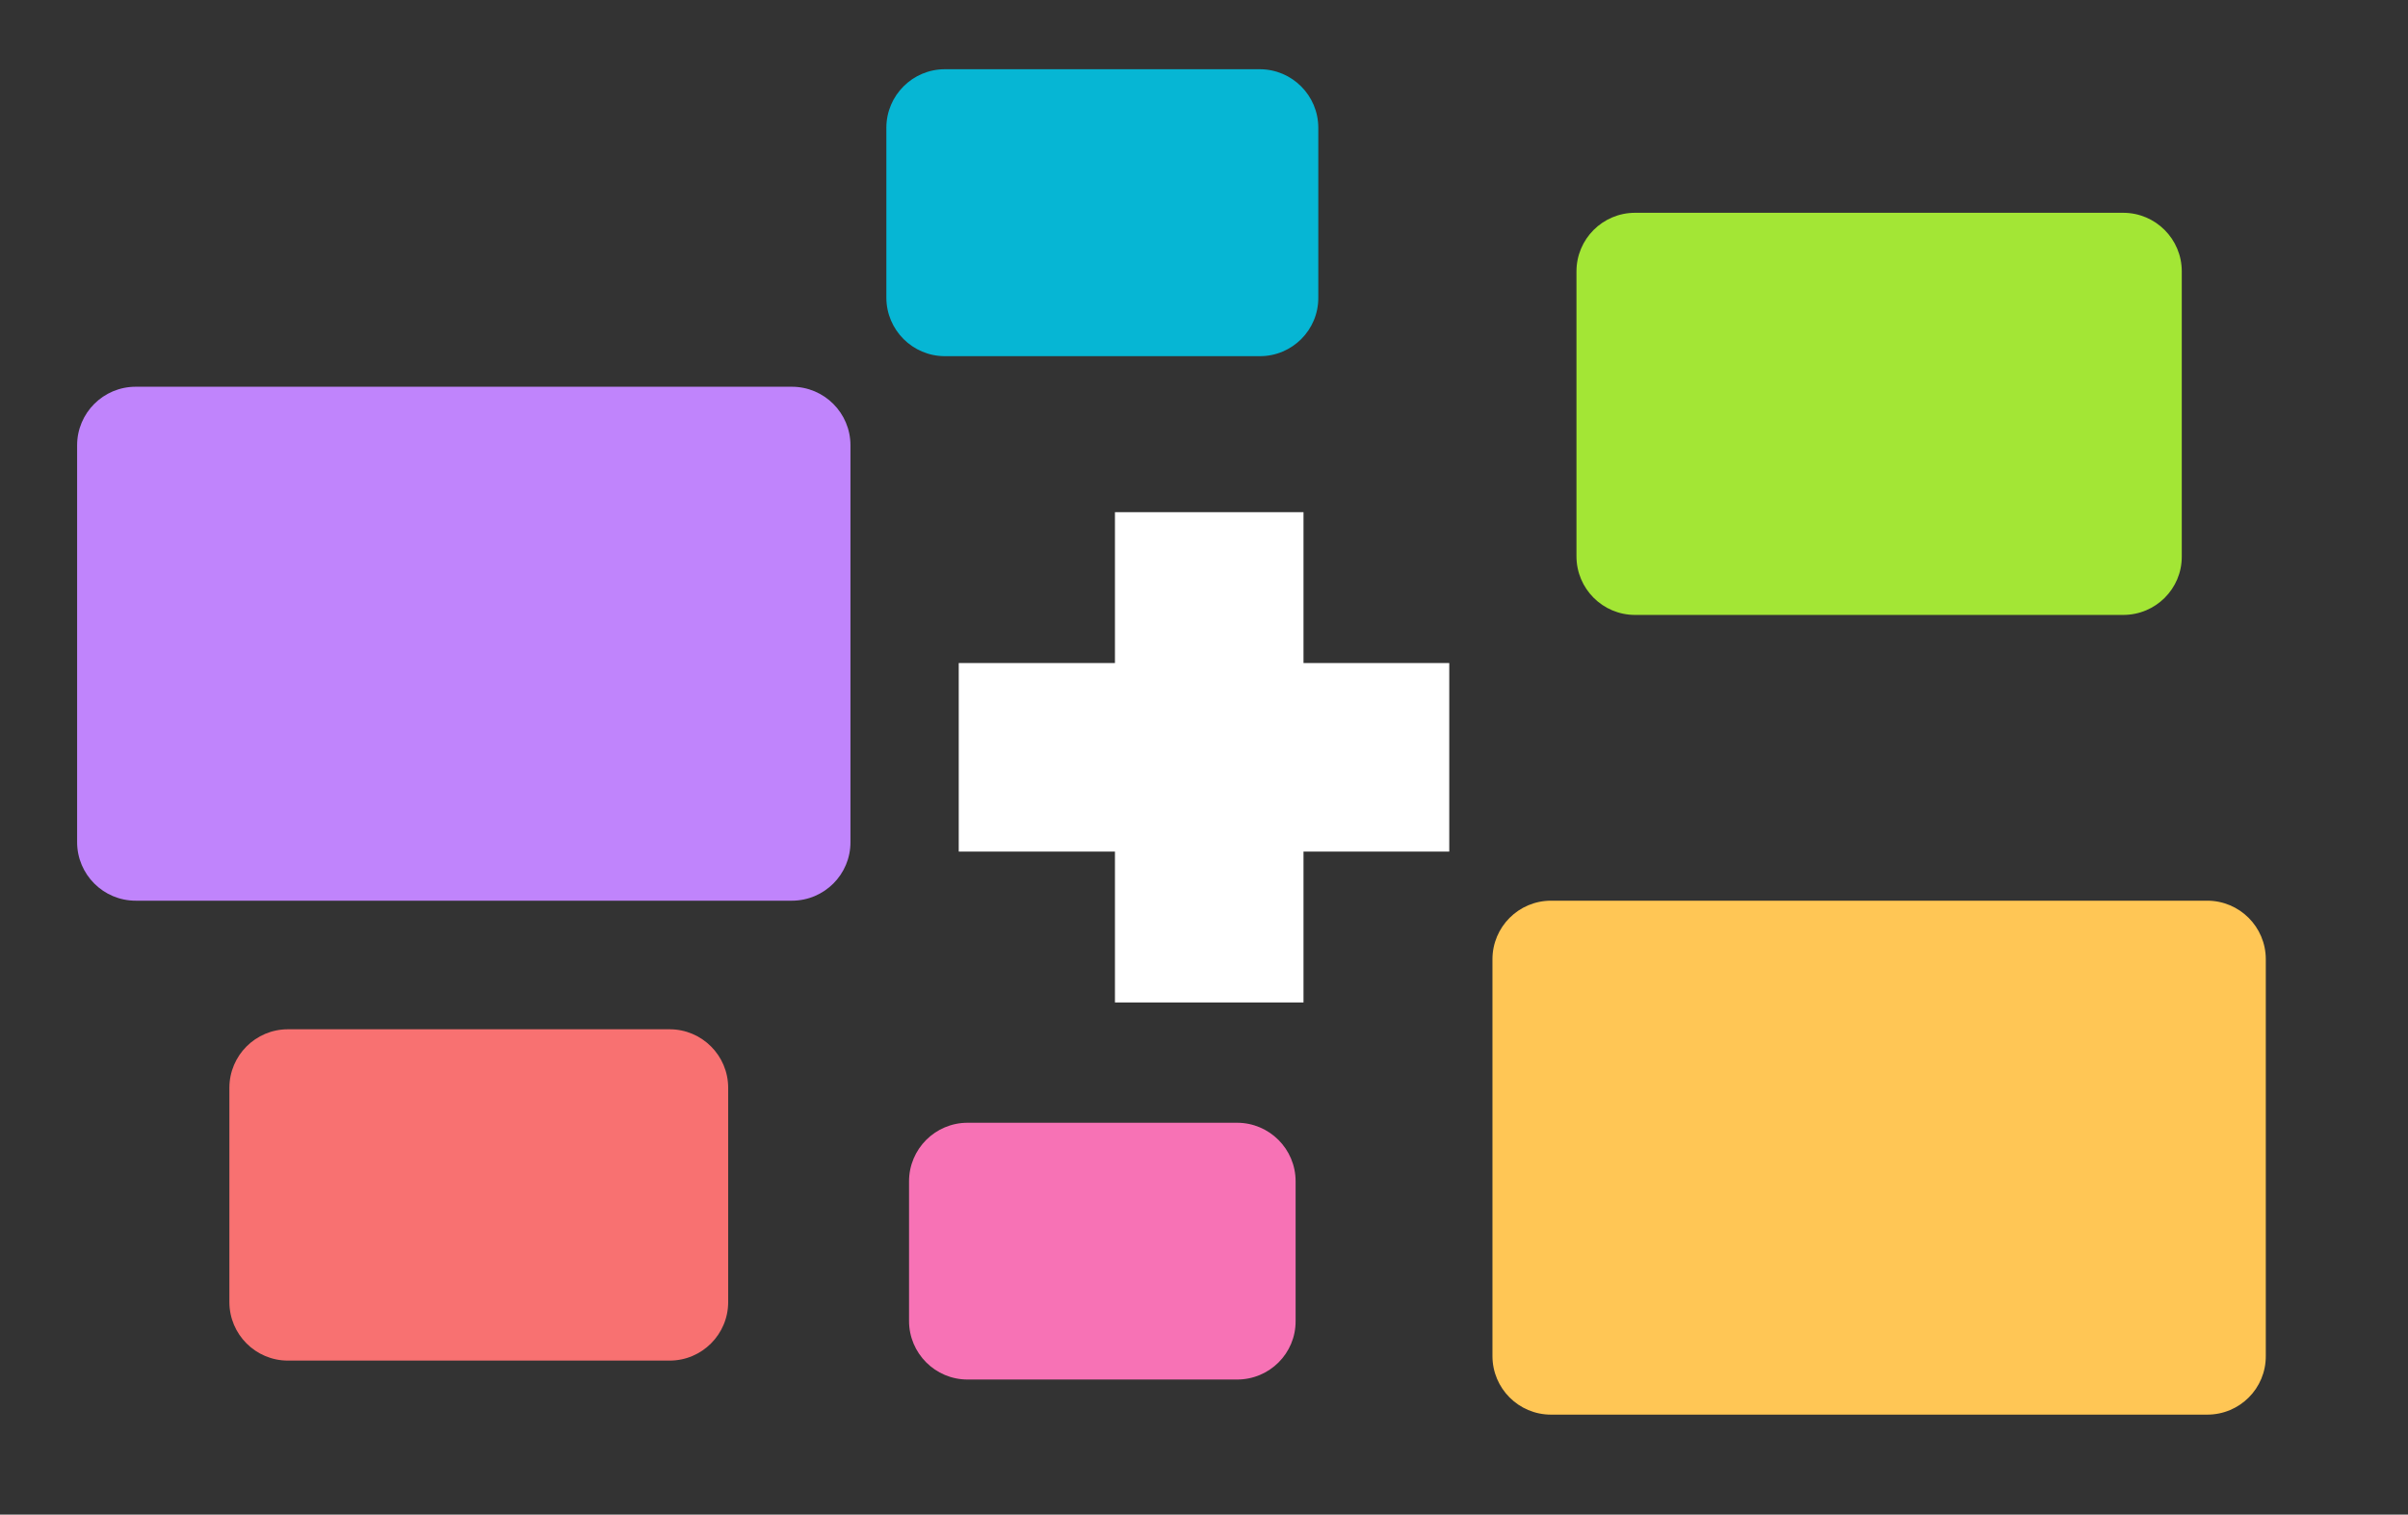 <?xml version="1.0" encoding="utf-8"?>
<!-- Generator: Adobe Illustrator 25.0.0, SVG Export Plug-In . SVG Version: 6.00 Build 0)  -->
<svg version="1.1" id="Layer_1" xmlns="http://www.w3.org/2000/svg" xmlns:xlink="http://www.w3.org/1999/xlink" x="0px" y="0px"
	 viewBox="0 0 1220.9 768" style="enable-background:new 0 0 1220.9 768;" xml:space="preserve">
<rect x="0" y="0" width="1220.9" height="768" fill="#333333" stroke="none"/>
<style type="text/css">
	.st0{fill:#FFC655;}
	.st1{fill:#C084FC;}
	.st2{fill:#F87171;}
	.st3{fill:#F772B5;}
	.st4{fill:#A3E635;}
	.st5{fill:#06B6D4;}
	.st6{fill:#FFFFFF;}
</style>
<path class="st0" d="M1119.1,717.3H786.4c-16.4,0-29.7-13.3-29.7-29.7V486.4c0-16.4,13.3-29.7,29.7-29.7h332.7
	c16.4,0,29.7,13.3,29.7,29.7v201.1C1148.9,704,1135.6,717.3,1119.1,717.3z"/>
<path class="st1" d="M401.5,456.7H68.8c-16.4,0-29.7-13.3-29.7-29.7V225.8c0-16.4,13.3-29.7,29.7-29.7h332.7
	c16.4,0,29.7,13.3,29.7,29.7v201.1C431.3,443.4,417.9,456.7,401.5,456.7z"/>
<path class="st2" d="M339.5,689.9H146c-16.4,0-29.7-13.3-29.7-29.7V551.6c0-16.4,13.3-29.7,29.7-29.7h193.5
	c16.4,0,29.7,13.3,29.7,29.7v108.6C369.2,676.6,355.9,689.9,339.5,689.9z"/>
<path class="st3" d="M627.2,699.5H490.6c-16.4,0-29.7-13.3-29.7-29.7V599c0-16.4,13.3-29.7,29.7-29.7h136.6
	c16.4,0,29.7,13.3,29.7,29.7v70.8C657,686.2,643.7,699.5,627.2,699.5z"/>
<path class="st4" d="M1076.5,311.8H829c-16.4,0-29.7-13.3-29.7-29.7V137.6c0-16.4,13.3-29.7,29.7-29.7h247.5
	c16.4,0,29.7,13.3,29.7,29.7v144.5C1106.3,298.5,1093,311.8,1076.5,311.8z"/>
<path class="st5" d="M638.8,180.6H479.1c-16.4,0-29.7-13.3-29.7-29.7V64.8c0-16.4,13.3-29.7,29.7-29.7h159.6
	c16.4,0,29.7,13.3,29.7,29.7v86.1C668.5,167.3,655.2,180.6,638.8,180.6z"/>
<polygon class="st6" points="734.8,336.2 660.9,336.2 660.9,259.7 565.3,259.7 565.3,336.2 486.1,336.2 486.1,431.8 565.3,431.8 
	565.3,508.3 660.9,508.3 660.9,431.8 734.8,431.8 "/>
</svg>
